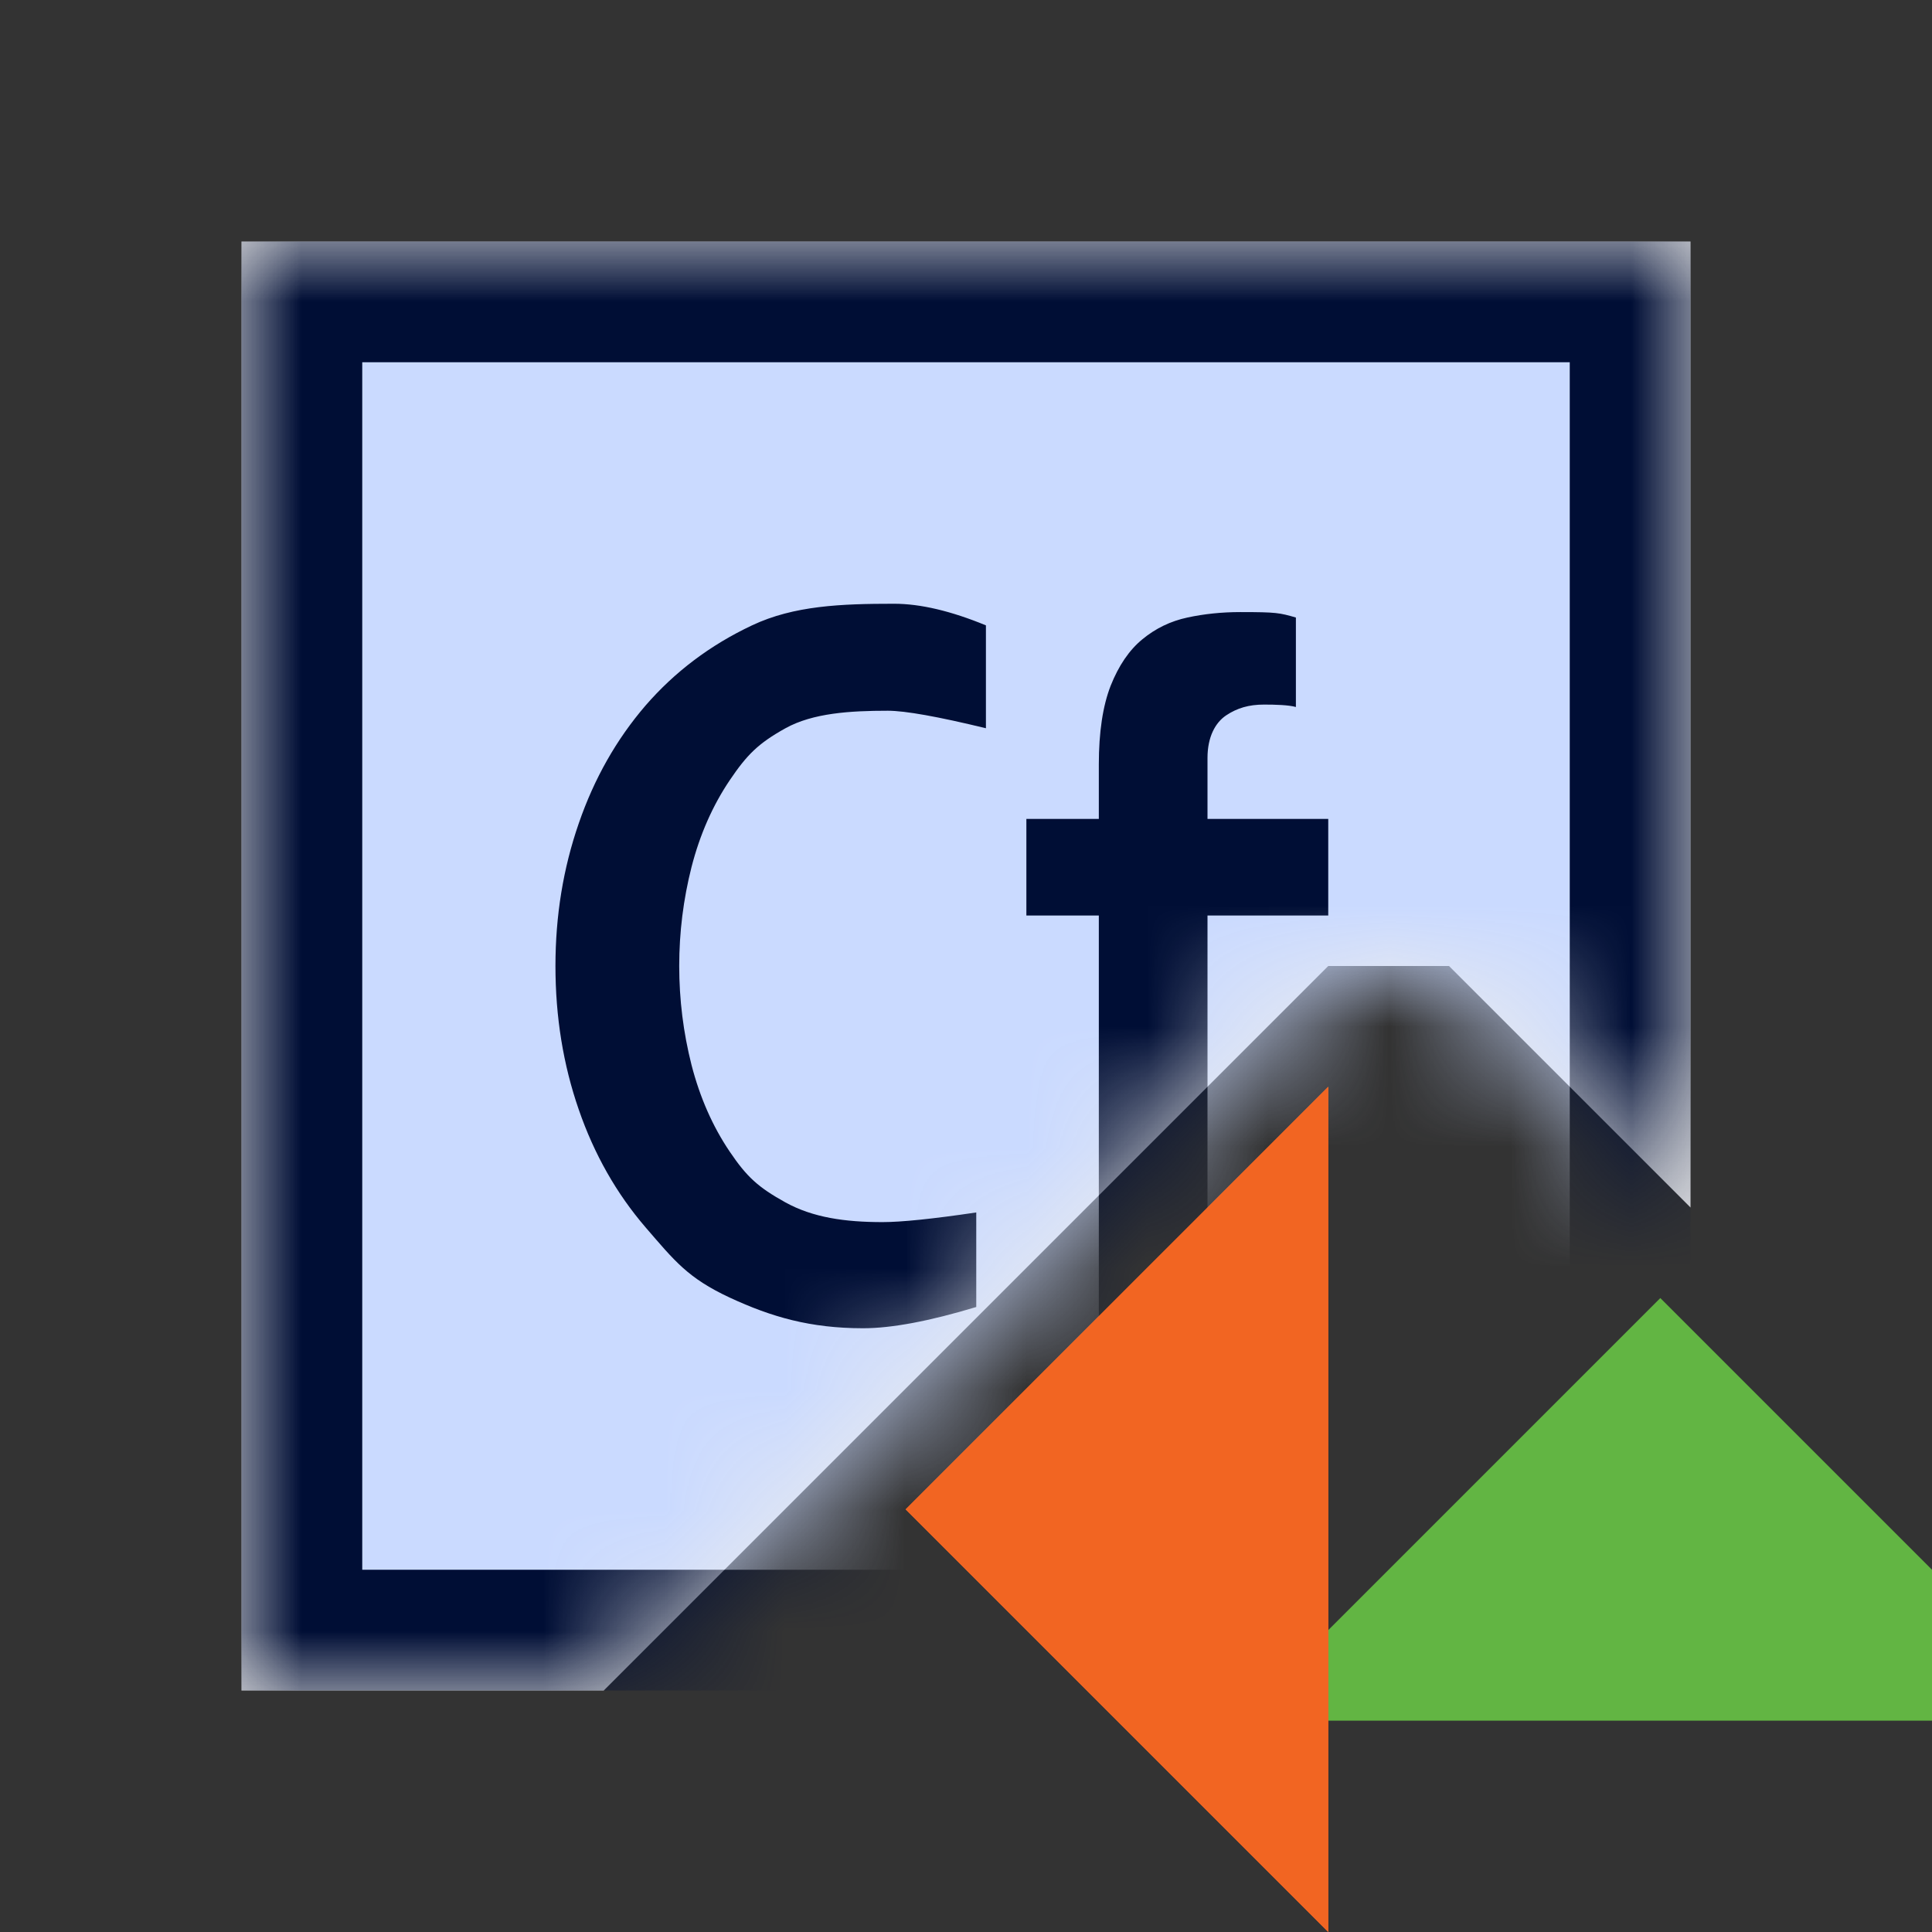 <svg xmlns="http://www.w3.org/2000/svg" xmlns:xlink="http://www.w3.org/1999/xlink" width="16" height="16" viewBox="0 0 16 16">
  <rect x="0" y="0" width="16" height="16" fill="#333333" stroke="none"/>
  <defs>
    <polygon id="cfunit-a" points="0 0 12 0 12 8 10 6 9 6 3 12 0 12"/>
  </defs>
  <g fill="none" fill-rule="evenodd">
    <polygon fill="#62B543" points="13.75 10.75 17.25 14.25 10.25 14.25"/>
    <polygon fill="#F26522" points="9.25 10.75 12.75 14.25 5.75 14.25" transform="rotate(-90 9.25 12.5)"/>
    <g transform="translate(2 2)">
      <mask id="cfunit-b" fill="#fff">
        <use xlink:href="#cfunit-a"/>
      </mask>
      <use fill="#ECECEC" xlink:href="#cfunit-a"/>
      <g mask="url(#cfunit-b)">
        <rect width="12" height="12" fill="#000E35"/>
        <rect width="10" height="10" x="1" y="1" fill="#CADAFF"/>
        <path fill="#000E35" d="M6.165,4.031 C5.766,3.934 5.495,3.886 5.353,3.886 C5.041,3.886 4.732,3.905 4.505,4.031 C4.278,4.157 4.185,4.252 4.043,4.462 C3.901,4.673 3.796,4.912 3.727,5.18 C3.659,5.448 3.625,5.721 3.625,6 C3.625,6.278 3.659,6.552 3.727,6.82 C3.796,7.087 3.901,7.327 4.043,7.537 C4.185,7.747 4.278,7.832 4.505,7.958 C4.732,8.083 4.997,8.121 5.309,8.121 C5.462,8.121 5.721,8.095 6.085,8.041 L6.085,8.824 C5.698,8.941 5.385,9 5.148,9 C4.711,9 4.39,8.907 4.043,8.746 C3.696,8.584 3.587,8.443 3.346,8.164 C3.106,7.885 2.921,7.56 2.793,7.189 C2.664,6.817 2.6,6.421 2.6,6 C2.6,5.584 2.664,5.191 2.793,4.819 C2.921,4.447 3.106,4.122 3.346,3.843 C3.587,3.565 3.88,3.343 4.228,3.179 C4.575,3.015 4.967,3 5.404,3 C5.623,3 5.876,3.06 6.165,3.179 L6.165,4.031 Z M6.5,4.782 L7.1,4.782 L7.1,4.331 C7.1,4.063 7.133,3.846 7.198,3.679 C7.264,3.513 7.351,3.384 7.461,3.294 C7.57,3.204 7.694,3.144 7.834,3.114 C7.973,3.084 8.119,3.069 8.272,3.069 C8.573,3.069 8.595,3.075 8.732,3.114 L8.732,3.855 C8.671,3.838 8.561,3.835 8.468,3.835 C8.342,3.835 8.245,3.864 8.155,3.924 C8.065,3.984 8,4.102 8,4.277 L8,4.782 L9,4.782 L9,5.582 L8,5.582 L8,9 L7.1,9 L7.1,5.582 L6.5,5.582 L6.5,4.782 Z"/>
      </g>
    </g>
    <polygon fill="#F26522" points="9.25 10.75 12.75 14.25 5.75 14.25" transform="rotate(-90 9.25 12.5)"/>
  </g>
</svg>
